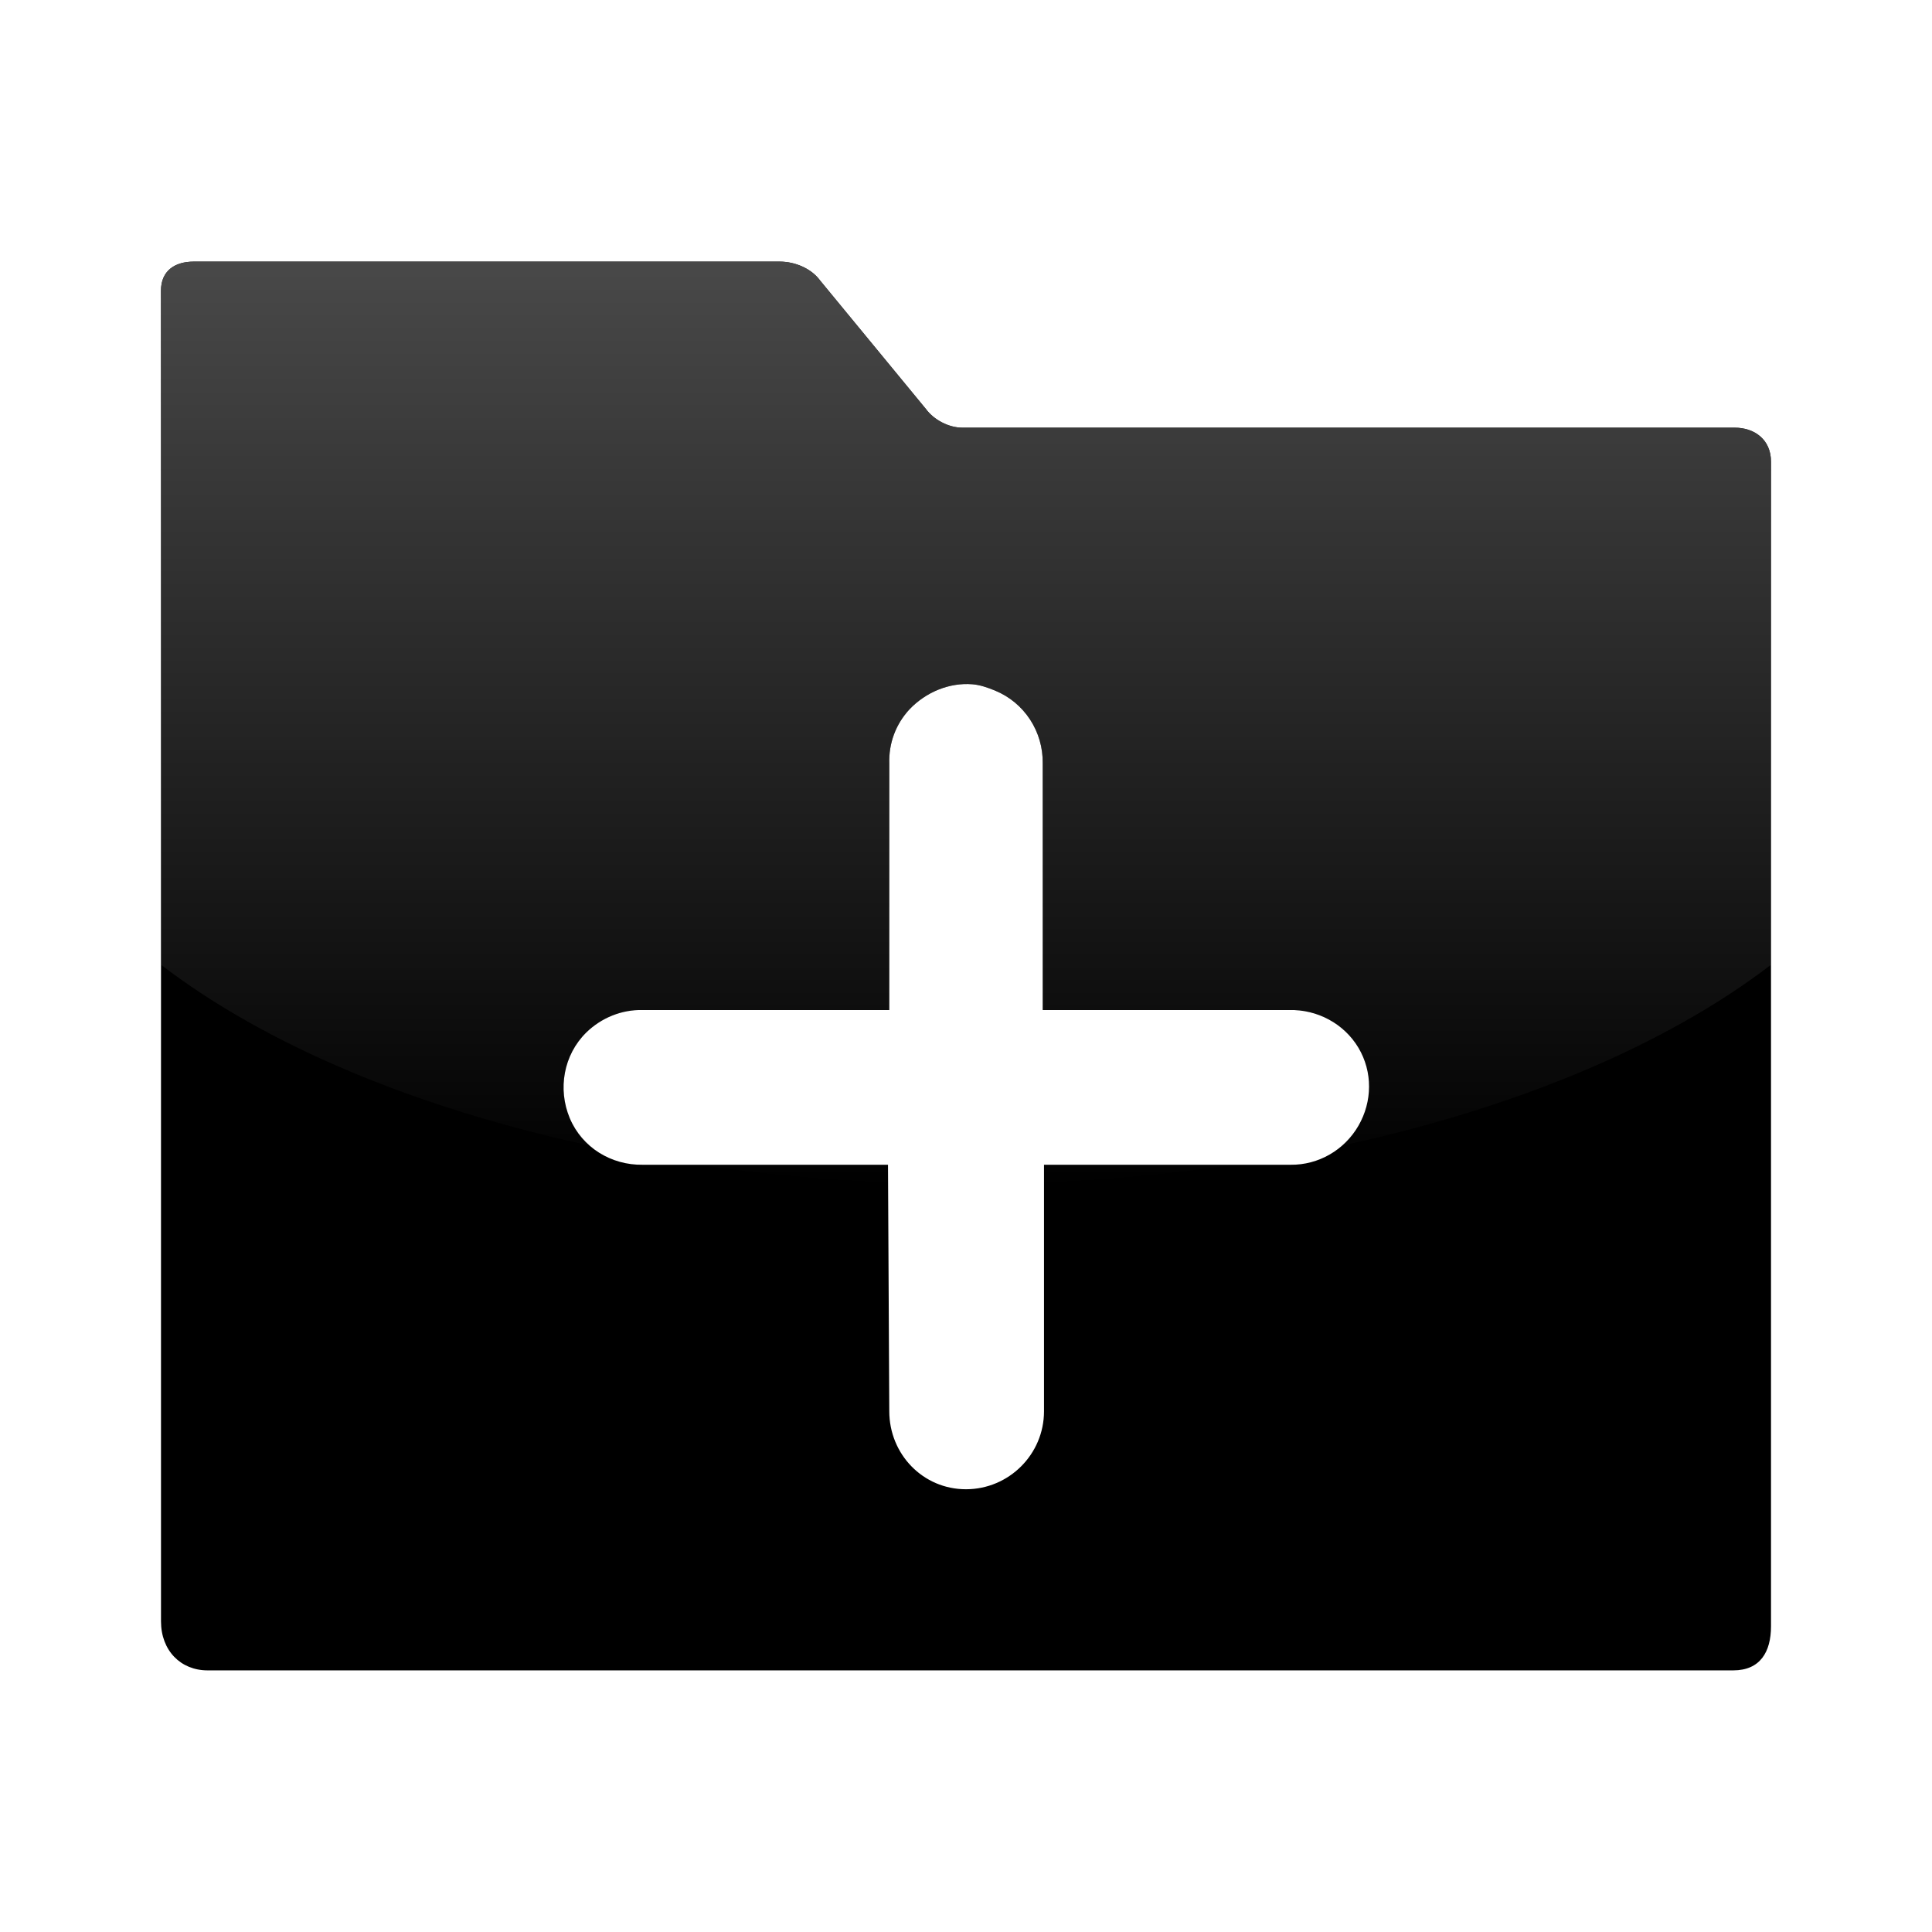 <?xml version="1.0" encoding="UTF-8" standalone="no"?>
<!-- Created with Inkscape (http://www.inkscape.org/) -->
<svg
   xmlns:dc="http://purl.org/dc/elements/1.1/"
   xmlns:cc="http://creativecommons.org/ns#"
   xmlns:rdf="http://www.w3.org/1999/02/22-rdf-syntax-ns#"
   xmlns:svg="http://www.w3.org/2000/svg"
   xmlns="http://www.w3.org/2000/svg"
   xmlns:xlink="http://www.w3.org/1999/xlink"
   xmlns:sodipodi="http://sodipodi.sourceforge.net/DTD/sodipodi-0.dtd"
   xmlns:inkscape="http://www.inkscape.org/namespaces/inkscape"
   width="48px"
   height="48px"
   id="svg4289"
   sodipodi:version="0.32"
   inkscape:version="0.46"
   sodipodi:docbase="/home/lapo/Icone/cvs/gnome-icon-theme/scalable/categories"
   sodipodi:docname="folder_new.svg"
   inkscape:output_extension="org.inkscape.output.svg.inkscape">
  <defs
     id="defs4291">
    <linearGradient
       id="linearGradient3155"
       inkscape:collect="always">
      <stop
         id="stop3157"
         offset="0"
         style="stop-color:#4d4d4d;stop-opacity:1;" />
      <stop
         id="stop3159"
         offset="1"
         style="stop-color:#4d4d4d;stop-opacity:0;" />
    </linearGradient>
    <linearGradient
       inkscape:collect="always"
       xlink:href="#linearGradient3155"
       id="linearGradient2454"
       gradientUnits="userSpaceOnUse"
       x1="325.714"
       y1="369.505"
       x2="325.714"
       y2="546.648"
       gradientTransform="matrix(0.138,0,0,0.138,-20.852,-45.85)" />
    <linearGradient
       y2="546.648"
       x2="325.714"
       y1="369.505"
       x1="325.714"
       gradientTransform="matrix(0.138,0,0,0.138,-20.853,-45.913)"
       gradientUnits="userSpaceOnUse"
       id="linearGradient2603"
       xlink:href="#linearGradient3155"
       inkscape:collect="always" />
    <linearGradient
       inkscape:collect="always"
       xlink:href="#linearGradient3155"
       id="linearGradient2641"
       gradientUnits="userSpaceOnUse"
       gradientTransform="matrix(0.138,0,0,0.138,-7.32,-41.228)"
       x1="325.714"
       y1="369.505"
       x2="325.714"
       y2="546.648" />
    <linearGradient
       inkscape:collect="always"
       xlink:href="#linearGradient3155"
       id="linearGradient2660"
       gradientUnits="userSpaceOnUse"
       gradientTransform="matrix(0.138,0,0,0.138,29.148,-45.85)"
       x1="325.714"
       y1="369.505"
       x2="325.714"
       y2="546.648" />
    <linearGradient
       inkscape:collect="always"
       xlink:href="#linearGradient3155"
       id="linearGradient2663"
       gradientUnits="userSpaceOnUse"
       gradientTransform="matrix(0.138,0,0,0.138,29.148,-45.85)"
       x1="325.714"
       y1="369.505"
       x2="325.714"
       y2="546.648" />
    <linearGradient
       inkscape:collect="always"
       xlink:href="#linearGradient3155"
       id="linearGradient2666"
       gradientUnits="userSpaceOnUse"
       gradientTransform="matrix(0.138,0,0,0.138,-20.852,-45.85)"
       x1="325.714"
       y1="369.505"
       x2="325.714"
       y2="546.648" />
  </defs>
  <sodipodi:namedview
     id="base"
     pagecolor="#ffffff"
     bordercolor="#666"
     borderopacity="0.314"
     inkscape:pageopacity="0.0"
     inkscape:pageshadow="2"
     inkscape:zoom="5.656854"
     inkscape:cx="39.671403"
     inkscape:cy="19.31447"
     inkscape:current-layer="layer1"
     showgrid="true"
     inkscape:grid-bbox="true"
     inkscape:document-units="px"
     inkscape:window-width="1019"
     inkscape:window-height="732"
     inkscape:window-x="259"
     inkscape:window-y="24"
     inkscape:showpageshadow="false" />
  <g
     id="layer1"
     inkscape:label="Layer 1"
     inkscape:groupmode="layer">
    <g
       id="g2453"
       inkscape:label="Calque 1"
       transform="matrix(0.134,0,0,0.134,-18.472,-41.047)" />
    <g
       id="g2498"
       inkscape:label="Calque 1"
       transform="matrix(0.134,0,0,0.134,-18.472,-41.047)" />
    <g
       id="g2585"
       inkscape:label="Calque 1"
       transform="matrix(0.167,0,0,0.167,-29.09,-57.309)" />
    <g
       id="g2491"
       inkscape:label="pixmap"
       style="display:inline"
       transform="matrix(1.25,0,0,1.25,10.236,10.026)" />
    <path
       style="fill:#000000;fill-opacity:1;fill-rule:evenodd;stroke:none;stroke-width:1;stroke-miterlimit:4;stroke-opacity:1"
       d="M 4.812 6.5 C 4.345 6.5 4 6.727 4 7.219 L 4 40.281 C 4 41.009 4.491 41.5 5.156 41.5 L 43.062 41.5 C 43.731 41.5 44 41.041 44 40.406 L 44 11.469 C 44 10.925 43.595 10.625 43.094 10.625 L 23.906 10.625 C 23.568 10.625 23.199 10.429 23 10.156 L 20.375 6.969 C 20.156 6.668 19.748 6.5 19.375 6.5 L 4.812 6.5 z M 24.156 17 C 24.347 17.015 24.536 17.081 24.719 17.156 C 25.452 17.457 25.919 18.176 25.906 18.969 L 25.906 25.094 L 32.031 25.094 C 32.727 25.076 33.394 25.433 33.75 26.031 C 34.106 26.63 34.098 27.366 33.75 27.969 C 33.402 28.572 32.758 28.947 32.062 28.938 L 25.938 28.938 L 25.938 35.062 C 25.938 36.131 25.068 36.999 24 37 C 22.932 37.001 22.095 36.131 22.094 35.062 L 22.062 28.938 L 15.969 28.938 C 15.183 28.951 14.461 28.507 14.156 27.781 C 13.852 27.056 14.003 26.209 14.562 25.656 C 14.935 25.289 15.446 25.08 15.969 25.094 L 22.094 25.094 L 22.094 18.969 C 22.079 18.466 22.253 17.995 22.594 17.625 C 23.003 17.195 23.584 16.955 24.156 17 z "
       id="path895" />
    <g
       transform="matrix(0.233,0,0,0.233,-16.148,82.055)"
       id="g891" />
    <g
       transform="matrix(0.134,0,0,0.134,31.528,-41.047)"
       inkscape:label="Calque 1"
       id="g2596" />
    <g
       transform="translate(62.989,12.821)"
       style="display:inline"
       inkscape:label="pixmap"
       id="g2598" />
    <g
       id="g2602"
       transform="matrix(0.187,0,0,0.187,41.882,70.444)" />
    <g
       id="g2629"
       inkscape:label="Calque 1"
       transform="matrix(0.134,0,0,0.134,-4.939,-36.361)" />
    <g
       id="g2578"
       inkscape:label="Calque 1"
       transform="matrix(8.3621375e-2,0,0,8.3683054e-2,-2.545,-13.692)" />
    <g
       id="g2547"
       inkscape:label="Calque 1"
       transform="matrix(8.3621375e-2,0,0,8.3683054e-2,-3.073,-11.735)" />
    <g
       transform="matrix(0.134,0,0,0.134,45.061,-36.361)"
       inkscape:label="Calque 1"
       id="g2588" />
    <g
       transform="matrix(0.134,0,0,0.134,44.217,-33.233)"
       inkscape:label="Calque 1"
       id="g2590" />
    <path
       style="fill:url(#linearGradient2666);fill-opacity:1"
       d="M 4.812,6.5 C 4.345,6.5 4,6.727 4,7.219 L 4,23.969 C 6.597,25.96 10.315,27.527 14.688,28.469 C 14.466,28.283 14.274,28.061 14.156,27.781 C 13.852,27.056 14.003,26.209 14.562,25.656 C 14.935,25.289 15.446,25.08 15.969,25.094 L 22.094,25.094 L 22.094,18.969 C 22.079,18.466 22.253,17.995 22.594,17.625 C 23.003,17.195 23.584,16.955 24.156,17 C 24.347,17.015 24.536,17.081 24.719,17.156 C 25.452,17.457 25.919,18.176 25.906,18.969 L 25.906,25.094 L 32.031,25.094 C 32.727,25.076 33.394,25.433 33.75,26.031 C 34.106,26.63 34.098,27.366 33.75,27.969 C 33.636,28.165 33.48,28.326 33.312,28.469 C 37.685,27.527 41.403,25.96 44,23.969 L 44,11.469 C 44,10.925 43.595,10.625 43.094,10.625 L 23.906,10.625 C 23.568,10.625 23.199,10.429 23,10.156 L 20.375,6.969 C 20.156,6.668 19.748,6.5 19.375,6.5 L 4.812,6.5 z M 17.344,28.938 C 18.859,29.161 20.441,29.308 22.062,29.375 L 22.062,28.938 L 17.344,28.938 z M 25.938,28.938 L 25.938,29.375 C 27.559,29.308 29.141,29.161 30.656,28.938 L 25.938,28.938 z"
       id="path2656" />
  </g>
</svg>
